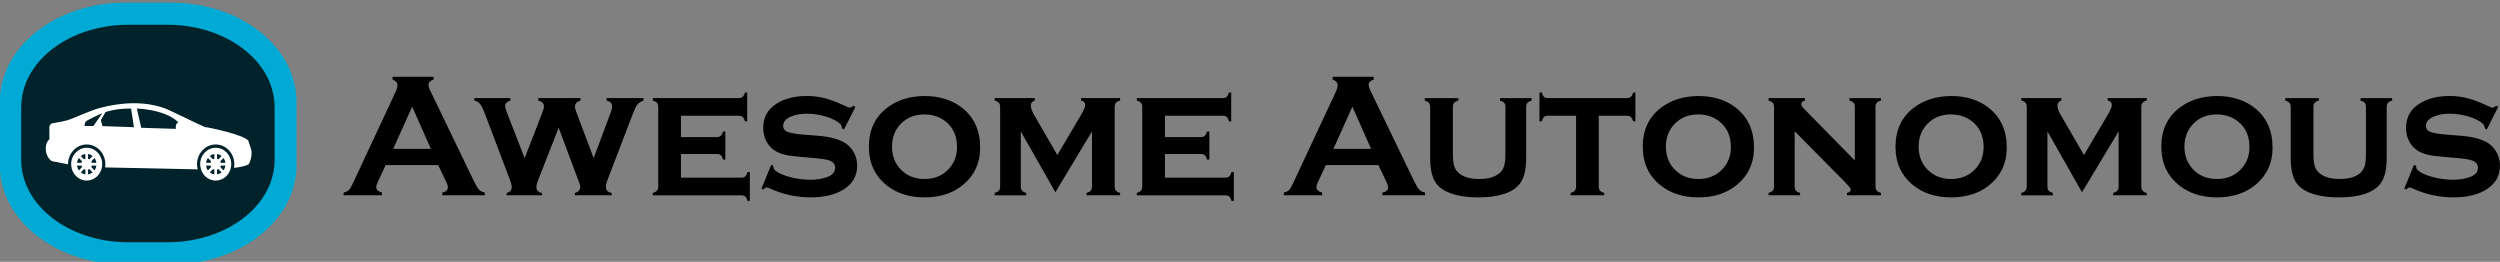 <?xml version="1.0" encoding="UTF-8" standalone="no"?>
<svg
   xmlns:dc="http://purl.org/dc/elements/1.1/"
   xmlns:cc="http://creativecommons.org/ns#"
   xmlns:rdf="http://www.w3.org/1999/02/22-rdf-syntax-ns#"
   xmlns:svg="http://www.w3.org/2000/svg"
   xmlns="http://www.w3.org/2000/svg"
   xmlns:sodipodi="http://sodipodi.sourceforge.net/DTD/sodipodi-0.dtd"
   xmlns:inkscape="http://www.inkscape.org/namespaces/inkscape"
   width="498.466"
   height="52.199"
   viewBox="0 0 498.466 52.199"
   version="1.1"
   id="svg70"
   sodipodi:docname="logo.svg"
   inkscape:version="1.0.1 (3bc2e813f5, 2020-09-07)">
  <rect x="0" y="0" width="498.466" height="52.199" fill="#808080" stroke="none"/>
  <sodipodi:namedview
     pagecolor="#ffffff"
     bordercolor="#666666"
     borderopacity="1"
     objecttolerance="10"
     gridtolerance="10"
     guidetolerance="10"
     inkscape:pageopacity="0"
     inkscape:pageshadow="2"
     inkscape:window-width="1920"
     inkscape:window-height="1001"
     id="namedview72"
     showgrid="false"
     inkscape:zoom="1.5648816"
     inkscape:cx="223.70229"
     inkscape:cy="79.885855"
     inkscape:window-x="-9"
     inkscape:window-y="-9"
     inkscape:window-maximized="1"
     inkscape:current-layer="Group_1709"
     inkscape:document-rotation="0" />
  <defs
     id="defs53">
    <rect
       x="-461.748"
       y="-2380.241"
       width="899.468"
       height="96.617"
       id="rect948" />
    <linearGradient
       id="linear-gradient"
       y1="0.324"
       x2="1"
       y2="0.336"
       gradientUnits="objectBoundingBox">
      <stop
         offset="0"
         stop-color="#ff3158"
         id="stop43" />
      <stop
         offset="1"
         stop-color="#ff1249"
         id="stop45" />
    </linearGradient>
    <linearGradient
       id="linear-gradient-2"
       y1="0.29"
       x2="1"
       y2="0.303"
       gradientUnits="objectBoundingBox">
      <stop
         offset="0"
         stop-color="#ff4e70"
         id="stop48" />
      <stop
         offset="1"
         stop-color="#ff3158"
         id="stop50" />
    </linearGradient>
    <linearGradient
       id="linear-gradient-3"
       y1="0.324"
       x2="1"
       y2="0.336"
       gradientUnits="objectBoundingBox">
      <stop
         offset="0"
         stop-color="#ff3158"
         id="stop43-6" />
      <stop
         offset="1"
         stop-color="#ff1249"
         id="stop45-7" />
    </linearGradient>
    <linearGradient
       id="linear-gradient-2-5"
       y1="0.29"
       x2="1"
       y2="0.303"
       gradientUnits="objectBoundingBox">
      <stop
         offset="0"
         stop-color="#ff4e70"
         id="stop48-3" />
      <stop
         offset="1"
         stop-color="#ff3158"
         id="stop50-5" />
    </linearGradient>
  </defs>
  <g
     id="Group_1709"
     data-name="Group 1709"
     transform="translate(300.405,3077.412)">
    <g
       aria-label="VNOpenAI"
       transform="matrix(0.847,0,0,0.886,-31.236,-422.995)"
       id="text78"
       style="font-style:normal;font-variant:normal;font-weight:normal;font-stretch:normal;font-size:25.968px;line-height:1.25;font-family:'Eras Bold ITC';-inkscape-font-specification:'Eras Bold ITC';fill:#000000;fill-opacity:1;stroke:none;stroke-width:0.649" />
    <g
       id="g938"
       transform="matrix(1.666,0,0,1.691,157.442,2103.35)">
      <path
         inkscape:connector-curvature="0"
         id="rect146"
         d="m -259.816,-3063.412 h 5.455 c 8.325,0 15.028,5.219 15.028,11.702 v 7.461 c 0,6.483 -6.702,11.702 -15.028,11.702 h -5.455 c -8.325,0 -15.028,-5.219 -15.028,-11.702 v -7.461 c 0,-6.483 6.702,-11.702 15.028,-11.702 z"
         style="font-style:normal;font-variant:normal;font-weight:normal;font-stretch:normal;font-size:medium;line-height:1.25;font-family:sans-serif;-inkscape-font-specification:sans-serif;letter-spacing:0px;word-spacing:0px;fill:#00aad4;fill-opacity:1;stroke:none;stroke-width:0.059" />
      <path
         inkscape:transform-center-y="-1.2564441"
         inkscape:transform-center-x="14.688296"
         inkscape:connector-curvature="0"
         id="rect146-9"
         d="m -259.446,-3060.808 h 4.659 c 7.11,0 12.835,4.337 12.835,9.725 v 6.2 c 0,5.388 -5.724,9.725 -12.835,9.725 h -4.659 c -7.11,0 -12.835,-4.337 -12.835,-9.725 v -6.2 c 0,-5.388 5.724,-9.725 12.835,-9.725 z"
         style="font-style:normal;font-variant:normal;font-weight:normal;font-stretch:normal;font-size:12.385px;line-height:1.25;font-family:sans-serif;-inkscape-font-specification:sans-serif;letter-spacing:0px;word-spacing:0px;fill:#00222b;fill-opacity:1;stroke:none;stroke-width:0.05" />
      <g
         id="g994"
         transform="matrix(-0.249,0,0,0.259,-244.701,-3060.941)"
         style="fill:#ffffff;fill-opacity:1">
        <g
           id="g935"
           style="fill:#ffffff;fill-opacity:1"
           transform="translate(0,4.361)">
          <g
             id="g933"
             style="fill:#ffffff;fill-opacity:1">
            <path
               d="m 17.275,52.156 c -4.124,0 -7.468,3.343 -7.468,7.468 0,0.318 0.026,0.631 0.066,0.938 0.463,3.681 3.596,6.528 7.401,6.528 3.908,0 7.112,-3.004 7.437,-6.83 0.017,-0.209 0.031,-0.422 0.031,-0.637 10e-4,-4.124 -3.342,-7.467 -7.467,-7.467 z m -3.738,4.654 1.522,1.523 c -0.118,0.203 -0.211,0.422 -0.271,0.656 h -2.146 c 0.11,-0.812 0.421,-1.554 0.895,-2.179 z m -0.905,3.472 h 2.163 c 0.061,0.23 0.151,0.448 0.271,0.648 l -1.526,1.525 c -0.473,-0.62 -0.791,-1.362 -0.908,-2.173 z m 3.997,3.981 C 15.82,64.15 15.085,63.833 14.463,63.364 l 1.518,-1.519 c 0.2,0.117 0.419,0.203 0.648,0.263 z m 0,-7.123 c -0.235,0.062 -0.455,0.154 -0.66,0.275 l -1.521,-1.521 c 0.625,-0.475 1.367,-0.789 2.181,-0.902 z m 1.293,-2.15 c 0.814,0.113 1.557,0.429 2.181,0.903 l -1.52,1.521 c -0.204,-0.121 -0.426,-0.213 -0.66,-0.275 z m 0,9.271 v -2.152 c 0.23,-0.061 0.447,-0.146 0.647,-0.264 l 1.519,1.519 c -0.622,0.469 -1.358,0.784 -2.166,0.897 z m 3.092,-1.799 -1.531,-1.533 c 0.12,-0.201 0.217,-0.416 0.278,-0.646 h 2.146 c -0.114,0.808 -0.419,1.556 -0.893,2.179 z m -1.25,-3.473 c -0.061,-0.234 -0.153,-0.453 -0.271,-0.656 l 1.524,-1.523 c 0.471,0.625 0.782,1.367 0.894,2.18 h -2.147 z"
               id="path927"
               style="fill:#ffffff;fill-opacity:1" />
            <path
               d="m 79.284,52.156 c -4.124,0 -7.468,3.343 -7.468,7.468 0,0.318 0.026,0.631 0.066,0.938 0.463,3.681 3.596,6.528 7.4,6.528 3.908,0 7.112,-3.004 7.438,-6.83 0.017,-0.209 0.031,-0.422 0.031,-0.637 0.002,-4.124 -3.342,-7.467 -7.467,-7.467 z m -3.738,4.654 1.521,1.523 c -0.118,0.203 -0.211,0.422 -0.271,0.656 H 74.65 c 0.111,-0.812 0.422,-1.554 0.896,-2.179 z m -0.904,3.472 h 2.163 c 0.061,0.23 0.151,0.448 0.271,0.648 l -1.525,1.525 c -0.475,-0.62 -0.794,-1.362 -0.909,-2.173 z m 3.996,3.981 c -0.809,-0.113 -1.544,-0.43 -2.166,-0.899 l 1.518,-1.519 c 0.2,0.117 0.419,0.203 0.648,0.263 z m 0,-7.123 c -0.235,0.062 -0.455,0.154 -0.66,0.275 l -1.521,-1.521 c 0.625,-0.475 1.366,-0.789 2.181,-0.902 z m 1.294,-2.15 c 0.814,0.113 1.557,0.429 2.181,0.903 l -1.521,1.521 c -0.204,-0.121 -0.426,-0.215 -0.66,-0.275 z m 0,9.271 v -2.152 c 0.23,-0.061 0.447,-0.146 0.647,-0.264 l 1.519,1.519 c -0.622,0.469 -1.359,0.784 -2.166,0.897 z m 3.091,-1.799 -1.531,-1.531 c 0.12,-0.202 0.218,-0.416 0.278,-0.647 h 2.146 c -0.114,0.807 -0.418,1.555 -0.893,2.178 z m -1.25,-3.473 c -0.061,-0.234 -0.152,-0.453 -0.271,-0.656 l 1.523,-1.523 c 0.472,0.625 0.782,1.367 0.895,2.18 h -2.147 z"
               id="path929"
               style="fill:#ffffff;fill-opacity:1" />
            <path
               d="m 97.216,48.29 v -5.526 c 0,-0.889 -0.646,-1.642 -1.524,-1.779 -2.107,-0.33 -5.842,-0.953 -7.52,-1.47 -2.406,-0.742 -11.702,-4.678 -14.921,-5.417 -3.22,-0.739 -17.738,-4.685 -31.643,0.135 -2.353,0.815 -12.938,5.875 -19.162,8.506 -1.833,0.04 -19.976,3.822 -20.942,6.414 -0.966,2.593 -1.269,3.851 -1.447,4.509 -0.178,0.658 0,3.807 1.348,6 1.374,0.777 4.019,1.299 7.077,1.649 C 8.447,61.124 8.409,60.94 8.385,60.751 8.332,60.347 8.307,59.978 8.307,59.626 c 0,-4.945 4.022,-8.969 8.968,-8.969 4.946,0 8.968,4.023 8.968,8.969 0,0.254 -0.017,0.506 -0.036,0.754 -0.047,0.555 -0.147,1.094 -0.292,1.613 0.007,0 0.024,0 0.024,0 l 44.516,-0.896 c -0.02,-0.115 -0.046,-0.229 -0.061,-0.346 -0.053,-0.402 -0.078,-0.772 -0.078,-1.125 0,-4.945 4.022,-8.968 8.968,-8.968 4.946,0 8.969,4.022 8.969,8.968 0,0.019 -0.002,0.035 -0.003,0.053 l 0.19,-0.016 7.611,-1.433 c 0,0 2.915,-1.552 2.915,-5.822 0.001,-2.848 -1.75,-4.118 -1.75,-4.118 z M 53.057,43.051 36.432,43.56 c 0.306,-2.491 -1.169,-3.05 -1.169,-3.05 6.609,-5.999 19.929,-6.202 19.929,-6.202 z m 18.658,-0.761 -15.15,0.509 1.373,-8.49 c 7.83,-0.102 12.303,1.626 12.303,1.626 l 2.237,3.61 z m 8.541,-0.052 h -4.221 l -4.22,-5.795 c 3.166,1.26 5.7,2.502 7.209,3.287 0.916,0.476 1.416,1.493 1.232,2.508 z"
               id="path931"
               style="fill:#ffffff;fill-opacity:1" />
          </g>
        </g>
        <g
           id="g937"
           style="fill:#ffffff;fill-opacity:1" />
        <g
           id="g939"
           style="fill:#ffffff;fill-opacity:1" />
        <g
           id="g941"
           style="fill:#ffffff;fill-opacity:1" />
        <g
           id="g943"
           style="fill:#ffffff;fill-opacity:1" />
        <g
           id="g945"
           style="fill:#ffffff;fill-opacity:1" />
        <g
           id="g947"
           style="fill:#ffffff;fill-opacity:1" />
        <g
           id="g949"
           style="fill:#ffffff;fill-opacity:1" />
        <g
           id="g951"
           style="fill:#ffffff;fill-opacity:1" />
        <g
           id="g953"
           style="fill:#ffffff;fill-opacity:1" />
        <g
           id="g955"
           style="fill:#ffffff;fill-opacity:1" />
        <g
           id="g957"
           style="fill:#ffffff;fill-opacity:1" />
        <g
           id="g959"
           style="fill:#ffffff;fill-opacity:1" />
        <g
           id="g961"
           style="fill:#ffffff;fill-opacity:1" />
        <g
           id="g963"
           style="fill:#ffffff;fill-opacity:1" />
        <g
           id="g965"
           style="fill:#ffffff;fill-opacity:1" />
      </g>
    </g>
    <g
       aria-label="Awesome Autonomous"
       id="text890"
       style="font-style:normal;font-weight:normal;font-size:40px;line-height:1.25;font-family:sans-serif;fill:#000000;fill-opacity:1;stroke:none"
       transform="matrix(0.865,0,0,0.886,-43.464,-332.834)">
      <path
         d="m -196.037,-3060.564 h -12.109 l -1.797,3.75 q -0.371,0.781 -0.371,1.23 0,0.859 1.309,1.191 v 0.625 h -8.828 v -0.625 q 0.781,-0.156 1.191,-0.547 0.41,-0.391 0.938,-1.523 l 9.805,-20.488 q 0.469,-0.977 0.469,-1.562 0,-0.898 -1.133,-1.289 v -0.625 h 9.453 v 0.625 q -1.152,0.332 -1.152,1.152 0,0.566 0.371,1.289 l 10.156,20.547 q 0.645,1.309 1.133,1.797 0.488,0.469 1.309,0.625 v 0.625 h -9.805 v -0.625 q 1.289,-0.215 1.289,-1.211 0,-0.41 -0.391,-1.211 z m -1.68,-3.652 -4.316,-9.492 -4.375,9.492 z"
         style="font-style:normal;font-variant:normal;font-weight:normal;font-stretch:normal;font-family:'Copperplate Gothic Bold';-inkscape-font-specification:'Copperplate Gothic Bold, '"
         id="path892" />
      <path
         d="m -168.263,-3068.963 -4.785,11.895 q -0.352,0.879 -0.352,1.445 0,1.094 1.289,1.328 v 0.527 h -8.145 v -0.527 q 1.172,-0.293 1.172,-1.328 0,-0.527 -0.352,-1.445 l -5.781,-14.922 q -0.664,-1.719 -1.133,-2.285 -0.449,-0.586 -1.367,-0.82 v -0.547 h 8.32 v 0.547 q -1.211,0.391 -1.211,1.23 0,0.41 0.391,1.406 l 4.102,10.332 4.082,-10.254 q 0.371,-0.918 0.371,-1.406 0,-0.977 -1.309,-1.309 v -0.547 h 9.727 v 0.547 q -1.27,0.41 -1.27,1.367 0,0.43 0.332,1.27 l 3.984,10.332 3.984,-10.43 q 0.254,-0.684 0.254,-1.191 0,-0.547 -0.273,-0.84 -0.273,-0.293 -0.996,-0.508 v -0.547 h 8.516 v 0.547 q -0.957,0.352 -1.406,0.898 -0.43,0.527 -1.094,2.207 l -5.859,14.922 q -0.312,0.801 -0.312,1.406 0,1.133 1.328,1.367 v 0.527 h -8.477 v -0.527 q 1.25,-0.351 1.25,-1.426 0,-0.273 -0.43,-1.348 z"
         style="font-style:normal;font-variant:normal;font-weight:normal;font-stretch:normal;font-family:'Copperplate Gothic Bold';-inkscape-font-specification:'Copperplate Gothic Bold, '"
         id="path894" />
      <path
         d="m -140.08,-3063.064 v 5.332 h 13.887 q 0.605,0 0.918,-0.273 0.332,-0.274 0.527,-0.996 h 0.547 v 6.484 h -0.547 q -0.176,-0.684 -0.508,-0.977 -0.332,-0.273 -0.938,-0.273 h -20.371 v -0.547 q 0.684,-0.176 0.957,-0.508 0.293,-0.332 0.293,-0.938 v -17.891 q 0,-0.606 -0.273,-0.918 -0.273,-0.312 -0.977,-0.527 v -0.547 h 19.766 q 0.625,0 0.938,-0.274 0.332,-0.273 0.527,-0.977 h 0.527 v 6.484 h -0.527 q -0.195,-0.723 -0.527,-0.996 -0.312,-0.273 -0.938,-0.273 h -13.281 v 4.805 h 8.242 q 0.605,0 0.918,-0.273 0.332,-0.274 0.547,-0.977 h 0.527 v 6.328 h -0.527 q -0.195,-0.703 -0.527,-0.977 -0.312,-0.293 -0.938,-0.293 z"
         style="font-style:normal;font-variant:normal;font-weight:normal;font-stretch:normal;font-family:'Copperplate Gothic Bold';-inkscape-font-specification:'Copperplate Gothic Bold, '"
         id="path896" />
      <path
         d="m -99.865,-3073.67 -2.637,5.098 -0.469,-0.254 q 0,-0.645 -0.41,-1.016 -1.113,-0.996 -3.281,-1.641 -2.168,-0.644 -4.395,-0.644 -1.895,0 -3.359,0.527 -2.109,0.762 -2.109,2.207 0,0.957 1.016,1.367 1.016,0.391 3.926,0.625 l 3.086,0.234 q 4.043,0.312 6.152,1.562 1.172,0.703 1.934,1.875 0.957,1.465 0.957,3.301 0,3.34 -3.008,5.273 -2.871,1.855 -7.773,1.855 -4.941,0 -9.551,-2.09 -0.312,-0.137 -0.527,-0.137 -0.391,0 -0.723,0.469 l -0.488,-0.195 2.246,-5.352 0.488,0.195 q 0,0.117 0,0.156 0,0.508 0.391,0.859 0.977,0.859 3.379,1.504 2.402,0.625 4.746,0.625 2.07,0 3.711,-0.547 2.031,-0.664 2.031,-2.148 0,-1.191 -1.406,-1.66 -0.938,-0.312 -3.379,-0.527 l -3.066,-0.254 q -2.48,-0.195 -3.789,-0.508 -1.309,-0.312 -2.285,-0.918 -1.25,-0.781 -1.953,-2.129 -0.703,-1.348 -0.703,-2.949 0,-3.594 3.086,-5.488 2.812,-1.719 6.953,-1.719 2.246,0 4.18,0.508 1.953,0.488 4.648,1.738 0.801,0.371 1.113,0.371 0.312,0 0.801,-0.43 z"
         style="font-style:normal;font-variant:normal;font-weight:normal;font-stretch:normal;font-family:'Copperplate Gothic Bold';-inkscape-font-specification:'Copperplate Gothic Bold, '"
         id="path898" />
      <path
         d="m -83.966,-3076.111 q 5.215,0 8.691,2.656 4.16,3.203 4.16,8.926 0,5.371 -4.16,8.574 -3.438,2.656 -8.652,2.656 -5.215,0 -8.652,-2.656 -4.18,-3.203 -4.18,-8.75 0,-5.606 4.18,-8.75 3.457,-2.598 8.613,-2.656 z m 0.02,4.141 q -3.379,0 -5.508,2.168 -1.973,2.031 -1.973,5.098 0,3.047 1.973,5.078 2.129,2.188 5.527,2.188 3.379,0 5.508,-2.188 1.973,-2.012 1.973,-4.981 0,-3.223 -1.973,-5.195 -2.148,-2.129 -5.527,-2.168 z"
         style="font-style:normal;font-variant:normal;font-weight:normal;font-stretch:normal;font-family:'Copperplate Gothic Bold';-inkscape-font-specification:'Copperplate Gothic Bold, '"
         id="path900" />
      <path
         d="m -53.771,-3054.451 -7.969,-13.691 v 12.383 q 0,0.605 0.273,0.938 0.273,0.312 0.977,0.527 v 0.527 h -7.266 v -0.547 q 0.684,-0.176 0.957,-0.508 0.293,-0.332 0.293,-0.938 v -17.891 q 0,-0.606 -0.273,-0.918 -0.273,-0.332 -0.977,-0.527 v -0.547 h 9.238 v 0.547 q -0.918,0.293 -0.918,1.113 0,0.801 0.664,1.953 l 5.449,9.199 5.488,-9.062 q 0.938,-1.543 0.938,-2.188 0,-0.801 -0.957,-1.016 v -0.547 h 9.004 v 0.547 q -0.703,0.195 -0.977,0.527 -0.273,0.312 -0.273,0.918 v 17.891 q 0,0.605 0.273,0.938 0.273,0.332 0.977,0.527 v 0.527 h -7.734 v -0.547 q 0.684,-0.176 0.957,-0.508 0.293,-0.332 0.293,-0.938 v -12.383 z"
         style="font-style:normal;font-variant:normal;font-weight:normal;font-stretch:normal;font-family:'Copperplate Gothic Bold';-inkscape-font-specification:'Copperplate Gothic Bold, '"
         id="path902" />
      <path
         d="m -28.517,-3063.064 v 5.332 h 13.887 q 0.605,0 0.918,-0.273 0.332,-0.274 0.527,-0.996 h 0.547 v 6.484 h -0.547 q -0.176,-0.684 -0.508,-0.977 -0.332,-0.273 -0.938,-0.273 h -20.371 v -0.547 q 0.684,-0.176 0.957,-0.508 0.293,-0.332 0.293,-0.938 v -17.891 q 0,-0.606 -0.273,-0.918 -0.273,-0.312 -0.977,-0.527 v -0.547 h 19.766 q 0.625,0 0.938,-0.274 0.332,-0.273 0.527,-0.977 h 0.527 v 6.484 h -0.527 q -0.195,-0.723 -0.527,-0.996 -0.312,-0.273 -0.938,-0.273 h -13.281 v 4.805 h 8.242 q 0.605,0 0.918,-0.273 0.332,-0.274 0.547,-0.977 h 0.527 v 6.328 h -0.527 q -0.195,-0.703 -0.527,-0.977 -0.312,-0.293 -0.938,-0.293 z"
         style="font-style:normal;font-variant:normal;font-weight:normal;font-stretch:normal;font-family:'Copperplate Gothic Bold';-inkscape-font-specification:'Copperplate Gothic Bold, '"
         id="path904" />
      <path
         d="M 20.682,-3060.564 H 8.573 l -1.797,3.75 q -0.371,0.781 -0.371,1.23 0,0.859 1.309,1.191 v 0.625 h -8.828 v -0.625 q 0.781,-0.156 1.191,-0.547 0.41,-0.391 0.937,-1.523 l 9.805,-20.488 q 0.469,-0.977 0.469,-1.562 0,-0.898 -1.133,-1.289 v -0.625 h 9.453 v 0.625 q -1.152,0.332 -1.152,1.152 0,0.566 0.371,1.289 l 10.156,20.547 q 0.645,1.309 1.133,1.797 0.488,0.469 1.309,0.625 v 0.625 h -9.805 v -0.625 q 1.289,-0.215 1.289,-1.211 0,-0.41 -0.391,-1.211 z m -1.68,-3.652 -4.316,-9.492 -4.375,9.492 z"
         style="font-style:normal;font-variant:normal;font-weight:normal;font-stretch:normal;font-family:'Copperplate Gothic Bold';-inkscape-font-specification:'Copperplate Gothic Bold, '"
         id="path906" />
      <path
         d="m 54.745,-3073.65 v 11.582 q 0,3.965 -1.562,5.82 -2.52,2.949 -9.492,2.949 -4.668,0 -7.539,-1.426 -2.07,-1.035 -2.832,-2.949 -0.703,-1.758 -0.703,-4.394 v -11.582 q 0,-0.606 -0.273,-0.918 -0.273,-0.312 -0.977,-0.527 v -0.547 h 7.754 v 0.547 q -0.723,0.195 -0.996,0.527 -0.273,0.312 -0.273,0.918 v 10.527 q 0,1.836 0.312,2.812 0.332,0.977 1.133,1.602 1.602,1.27 4.629,1.27 3.027,0 4.629,-1.27 0.781,-0.625 1.094,-1.602 0.312,-0.977 0.312,-2.812 v -10.527 q 0,-0.606 -0.273,-0.918 -0.254,-0.312 -0.977,-0.527 v -0.547 h 7.285 v 0.547 q -0.703,0.195 -0.977,0.527 -0.273,0.312 -0.273,0.918 z"
         style="font-style:normal;font-variant:normal;font-weight:normal;font-stretch:normal;font-family:'Copperplate Gothic Bold';-inkscape-font-specification:'Copperplate Gothic Bold, '"
         id="path908" />
      <path
         d="m 71.483,-3071.677 v 15.918 q 0,0.605 0.273,0.938 0.273,0.312 0.977,0.527 v 0.527 h -7.734 v -0.547 q 0.684,-0.176 0.957,-0.508 0.293,-0.332 0.293,-0.938 v -15.918 h -6.445 q -0.625,0 -0.957,0.293 -0.312,0.273 -0.508,0.977 h -0.527 v -6.484 h 0.547 q 0.176,0.684 0.488,0.977 0.332,0.274 0.957,0.274 h 18.125 q 0.625,0 0.938,-0.274 0.332,-0.273 0.527,-0.977 h 0.527 v 6.484 h -0.527 q -0.195,-0.703 -0.527,-0.977 -0.312,-0.293 -0.938,-0.293 z"
         style="font-style:normal;font-variant:normal;font-weight:normal;font-stretch:normal;font-family:'Copperplate Gothic Bold';-inkscape-font-specification:'Copperplate Gothic Bold, '"
         id="path910" />
      <path
         d="m 94.413,-3076.111 q 5.215,0 8.691,2.656 4.16,3.203 4.16,8.926 0,5.371 -4.16,8.574 -3.438,2.656 -8.652,2.656 -5.215,0 -8.652,-2.656 -4.18,-3.203 -4.18,-8.75 0,-5.606 4.18,-8.75 3.457,-2.598 8.613,-2.656 z m 0.02,4.141 q -3.379,0 -5.508,2.168 -1.973,2.031 -1.973,5.098 0,3.047 1.973,5.078 2.129,2.188 5.527,2.188 3.379,0 5.508,-2.188 1.973,-2.012 1.973,-4.981 0,-3.223 -1.973,-5.195 -2.148,-2.129 -5.527,-2.168 z"
         style="font-style:normal;font-variant:normal;font-weight:normal;font-stretch:normal;font-family:'Copperplate Gothic Bold';-inkscape-font-specification:'Copperplate Gothic Bold, '"
         id="path912" />
      <path
         d="m 116.639,-3068.181 v 12.422 q 0,0.605 0.273,0.938 0.293,0.332 0.977,0.527 v 0.527 h -7.266 v -0.547 q 0.684,-0.176 0.957,-0.508 0.293,-0.332 0.293,-0.938 v -17.891 q 0,-0.606 -0.273,-0.918 -0.273,-0.312 -0.977,-0.527 v -0.547 h 8.398 v 0.547 q -0.859,0.215 -0.859,0.762 0,0.469 0.625,1.094 l 11.719,11.641 v -12.051 q 0,-0.606 -0.273,-0.918 -0.273,-0.332 -0.977,-0.527 v -0.547 h 7.266 v 0.547 q -0.703,0.195 -0.977,0.527 -0.273,0.312 -0.273,0.918 v 17.891 q 0,0.605 0.273,0.938 0.273,0.312 0.977,0.527 v 0.527 h -7.832 v -0.527 q 0.859,-0.176 0.859,-0.723 0,-0.274 -0.234,-0.566 -0.234,-0.293 -1.074,-1.152 z"
         style="font-style:normal;font-variant:normal;font-weight:normal;font-stretch:normal;font-family:'Copperplate Gothic Bold';-inkscape-font-specification:'Copperplate Gothic Bold, '"
         id="path914" />
      <path
         d="m 152.674,-3076.111 q 5.215,0 8.691,2.656 4.16,3.203 4.16,8.926 0,5.371 -4.16,8.574 -3.438,2.656 -8.652,2.656 -5.215,0 -8.652,-2.656 -4.18,-3.203 -4.18,-8.75 0,-5.606 4.18,-8.75 3.457,-2.598 8.613,-2.656 z m 0.019,4.141 q -3.379,0 -5.508,2.168 -1.973,2.031 -1.973,5.098 0,3.047 1.973,5.078 2.129,2.188 5.527,2.188 3.379,0 5.508,-2.188 1.973,-2.012 1.973,-4.981 0,-3.223 -1.973,-5.195 -2.148,-2.129 -5.527,-2.168 z"
         style="font-style:normal;font-variant:normal;font-weight:normal;font-stretch:normal;font-family:'Copperplate Gothic Bold';-inkscape-font-specification:'Copperplate Gothic Bold, '"
         id="path916" />
      <path
         d="m 182.87,-3054.451 -7.969,-13.691 v 12.383 q 0,0.605 0.273,0.938 0.273,0.312 0.977,0.527 v 0.527 h -7.266 v -0.547 q 0.684,-0.176 0.957,-0.508 0.293,-0.332 0.293,-0.938 v -17.891 q 0,-0.606 -0.273,-0.918 -0.273,-0.332 -0.977,-0.527 v -0.547 h 9.238 v 0.547 q -0.918,0.293 -0.918,1.113 0,0.801 0.664,1.953 l 5.449,9.199 5.488,-9.062 q 0.938,-1.543 0.938,-2.188 0,-0.801 -0.957,-1.016 v -0.547 h 9.004 v 0.547 q -0.703,0.195 -0.977,0.527 -0.273,0.312 -0.273,0.918 v 17.891 q 0,0.605 0.273,0.938 0.273,0.332 0.977,0.527 v 0.527 h -7.734 v -0.547 q 0.684,-0.176 0.957,-0.508 0.293,-0.332 0.293,-0.938 v -12.383 z"
         style="font-style:normal;font-variant:normal;font-weight:normal;font-stretch:normal;font-family:'Copperplate Gothic Bold';-inkscape-font-specification:'Copperplate Gothic Bold, '"
         id="path918" />
      <path
         d="m 213.944,-3076.111 q 5.215,0 8.691,2.656 4.16,3.203 4.16,8.926 0,5.371 -4.16,8.574 -3.438,2.656 -8.652,2.656 -5.215,0 -8.652,-2.656 -4.18,-3.203 -4.18,-8.75 0,-5.606 4.18,-8.75 3.457,-2.598 8.613,-2.656 z m 0.019,4.141 q -3.379,0 -5.508,2.168 -1.973,2.031 -1.973,5.098 0,3.047 1.973,5.078 2.129,2.188 5.527,2.188 3.379,0 5.508,-2.188 1.973,-2.012 1.973,-4.981 0,-3.223 -1.973,-5.195 -2.148,-2.129 -5.527,-2.168 z"
         style="font-style:normal;font-variant:normal;font-weight:normal;font-stretch:normal;font-family:'Copperplate Gothic Bold';-inkscape-font-specification:'Copperplate Gothic Bold, '"
         id="path920" />
      <path
         d="m 253.104,-3073.65 v 11.582 q 0,3.965 -1.562,5.82 -2.52,2.949 -9.492,2.949 -4.668,0 -7.539,-1.426 -2.07,-1.035 -2.832,-2.949 -0.703,-1.758 -0.703,-4.394 v -11.582 q 0,-0.606 -0.273,-0.918 -0.273,-0.312 -0.977,-0.527 v -0.547 h 7.754 v 0.547 q -0.723,0.195 -0.996,0.527 -0.273,0.312 -0.273,0.918 v 10.527 q 0,1.836 0.312,2.812 0.332,0.977 1.133,1.602 1.602,1.27 4.629,1.27 3.027,0 4.629,-1.27 0.781,-0.625 1.094,-1.602 0.312,-0.977 0.312,-2.812 v -10.527 q 0,-0.606 -0.273,-0.918 -0.254,-0.312 -0.977,-0.527 v -0.547 h 7.285 v 0.547 q -0.703,0.195 -0.977,0.527 -0.273,0.312 -0.273,0.918 z"
         style="font-style:normal;font-variant:normal;font-weight:normal;font-stretch:normal;font-family:'Copperplate Gothic Bold';-inkscape-font-specification:'Copperplate Gothic Bold, '"
         id="path922" />
      <path
         d="m 278.807,-3073.67 -2.637,5.098 -0.469,-0.254 q 0,-0.645 -0.41,-1.016 -1.113,-0.996 -3.281,-1.641 -2.168,-0.644 -4.395,-0.644 -1.895,0 -3.359,0.527 -2.109,0.762 -2.109,2.207 0,0.957 1.016,1.367 1.016,0.391 3.926,0.625 l 3.086,0.234 q 4.043,0.312 6.152,1.562 1.172,0.703 1.934,1.875 0.957,1.465 0.957,3.301 0,3.34 -3.008,5.273 -2.871,1.855 -7.773,1.855 -4.941,0 -9.551,-2.09 -0.312,-0.137 -0.527,-0.137 -0.391,0 -0.723,0.469 l -0.488,-0.195 2.246,-5.352 0.488,0.195 q 0,0.117 0,0.156 0,0.508 0.391,0.859 0.977,0.859 3.379,1.504 2.402,0.625 4.746,0.625 2.07,0 3.711,-0.547 2.031,-0.664 2.031,-2.148 0,-1.191 -1.406,-1.66 -0.938,-0.312 -3.379,-0.527 l -3.066,-0.254 q -2.48,-0.195 -3.789,-0.508 -1.309,-0.312 -2.285,-0.918 -1.25,-0.781 -1.953,-2.129 -0.703,-1.348 -0.703,-2.949 0,-3.594 3.086,-5.488 2.812,-1.719 6.953,-1.719 2.246,0 4.18,0.508 1.953,0.488 4.648,1.738 0.801,0.371 1.113,0.371 0.312,0 0.801,-0.43 z"
         style="font-style:normal;font-variant:normal;font-weight:normal;font-stretch:normal;font-family:'Copperplate Gothic Bold';-inkscape-font-specification:'Copperplate Gothic Bold, '"
         id="path924" />
    </g>
  </g>
</svg>
